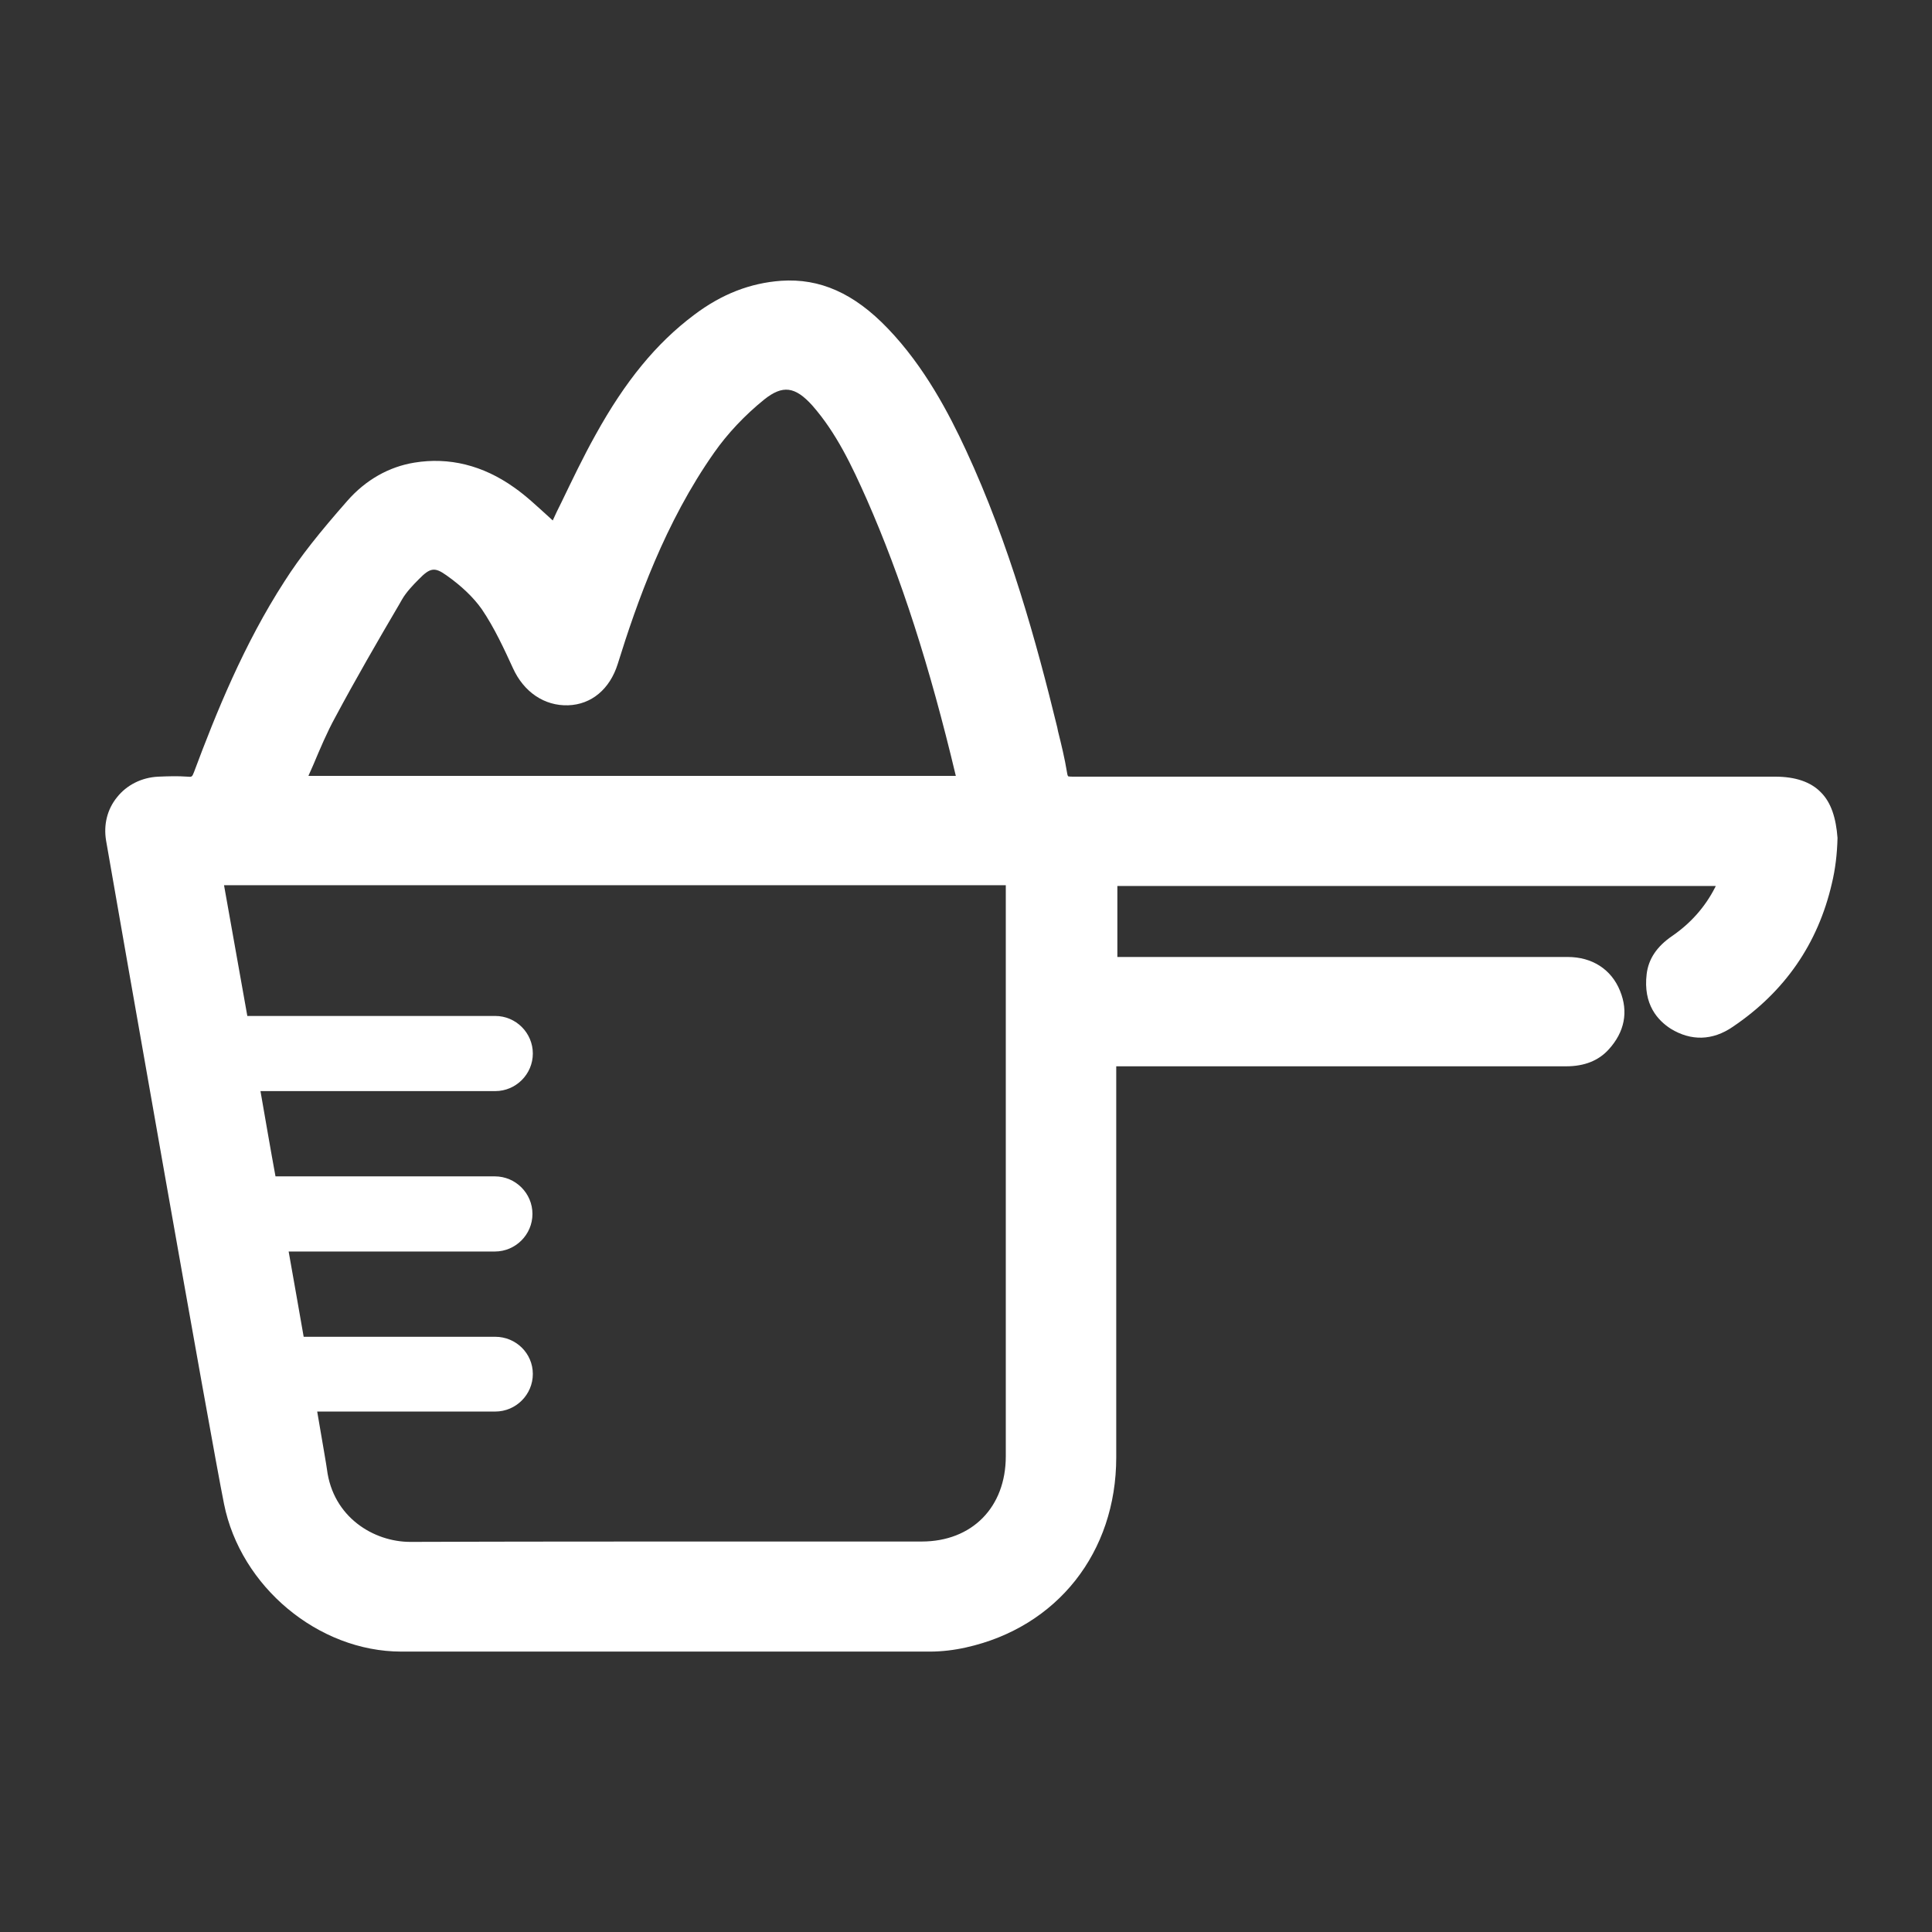 <svg width="72" height="72" viewBox="0 0 72 72" fill="none" xmlns="http://www.w3.org/2000/svg">
<rect x="0" y="0" width="72" height="72" fill="#333333" stroke="none"/>
<path d="M67.863 29.532C67.485 29.14 66.911 28.944 66.155 28.944C55.585 28.944 45.099 28.944 39.989 28.944C39.835 28.944 39.807 28.93 39.807 28.93C39.807 28.93 39.779 28.902 39.765 28.79C39.681 28.272 39.555 27.754 39.429 27.25L39.401 27.11C38.631 23.96 37.623 20.278 35.999 16.778C35.369 15.42 34.459 13.67 33.087 12.242C31.827 10.926 30.553 10.366 29.111 10.464C27.963 10.548 26.899 10.954 25.863 11.738C24.463 12.788 23.301 14.202 22.195 16.204C21.733 17.03 21.327 17.884 20.921 18.724C20.809 18.948 20.697 19.172 20.599 19.396C20.543 19.34 20.487 19.298 20.431 19.242C20.025 18.878 19.619 18.486 19.157 18.164C17.995 17.338 16.735 17.03 15.447 17.24C14.495 17.394 13.627 17.884 12.941 18.668C11.919 19.83 11.191 20.74 10.603 21.664C9.091 24.002 8.055 26.564 7.229 28.776C7.159 28.958 7.145 28.958 6.991 28.944C6.613 28.916 6.249 28.93 5.899 28.944C5.283 28.972 4.723 29.252 4.359 29.714C3.995 30.162 3.855 30.736 3.953 31.324C4.443 34.152 7.845 53.556 8.349 56.048C8.965 59.128 11.863 61.55 14.957 61.55H17.015C19.325 61.55 21.649 61.55 24.001 61.55C27.543 61.55 31.113 61.55 34.655 61.55C35.103 61.55 35.565 61.494 35.999 61.396C39.401 60.64 41.599 57.854 41.599 54.312V39.738C43.951 39.738 57.391 39.738 58.371 39.738C59.043 39.738 59.575 39.528 59.953 39.108C60.541 38.464 60.695 37.708 60.373 36.924C60.051 36.126 59.337 35.664 58.427 35.664H41.641V33.018H63.943C63.929 33.032 63.929 33.06 63.915 33.074C63.537 33.816 62.991 34.418 62.319 34.88C61.745 35.272 61.437 35.734 61.367 36.294C61.227 37.442 61.787 38.03 62.263 38.338C63.019 38.8 63.817 38.786 64.573 38.268C66.505 36.966 67.751 35.174 68.269 32.92C68.395 32.402 68.465 31.828 68.479 31.226C68.423 30.484 68.241 29.91 67.863 29.532ZM18.457 49.818H11.317C11.149 48.838 10.953 47.76 10.757 46.64H18.443C19.213 46.64 19.843 46.01 19.843 45.24C19.843 44.47 19.213 43.84 18.443 43.84H10.267C10.071 42.776 9.889 41.698 9.707 40.662H18.457C19.227 40.662 19.857 40.032 19.857 39.262C19.857 38.492 19.227 37.862 18.457 37.862H9.329C9.287 37.862 9.245 37.862 9.217 37.862C8.811 35.594 8.489 33.774 8.349 32.99C14.131 32.99 26.227 32.99 33.003 32.99H37.483V54.27C37.483 56.174 36.223 57.448 34.347 57.448C32.037 57.448 29.713 57.448 27.403 57.448C23.427 57.448 19.325 57.448 15.293 57.462C13.921 57.462 12.409 56.538 12.185 54.76C12.171 54.634 12.031 53.836 11.821 52.604H18.457C19.227 52.604 19.857 51.974 19.857 51.204C19.857 50.434 19.227 49.818 18.457 49.818ZM11.499 28.902C11.555 28.776 11.611 28.65 11.667 28.524C11.933 27.894 12.185 27.292 12.493 26.732C13.249 25.318 14.075 23.89 14.873 22.532L14.985 22.336C15.139 22.07 15.391 21.804 15.601 21.594C16.035 21.146 16.203 21.132 16.637 21.44C17.211 21.846 17.645 22.266 17.953 22.7C18.429 23.4 18.793 24.198 19.115 24.898C19.521 25.794 20.291 26.312 21.173 26.284C22.041 26.256 22.727 25.682 23.021 24.744C23.735 22.448 24.785 19.466 26.619 16.862C27.109 16.162 27.753 15.476 28.481 14.888C29.167 14.342 29.629 14.398 30.273 15.112C31.169 16.134 31.743 17.352 32.303 18.612C33.577 21.51 34.641 24.8 35.621 28.916H11.499V28.902Z" fill="white"/>
</svg>
